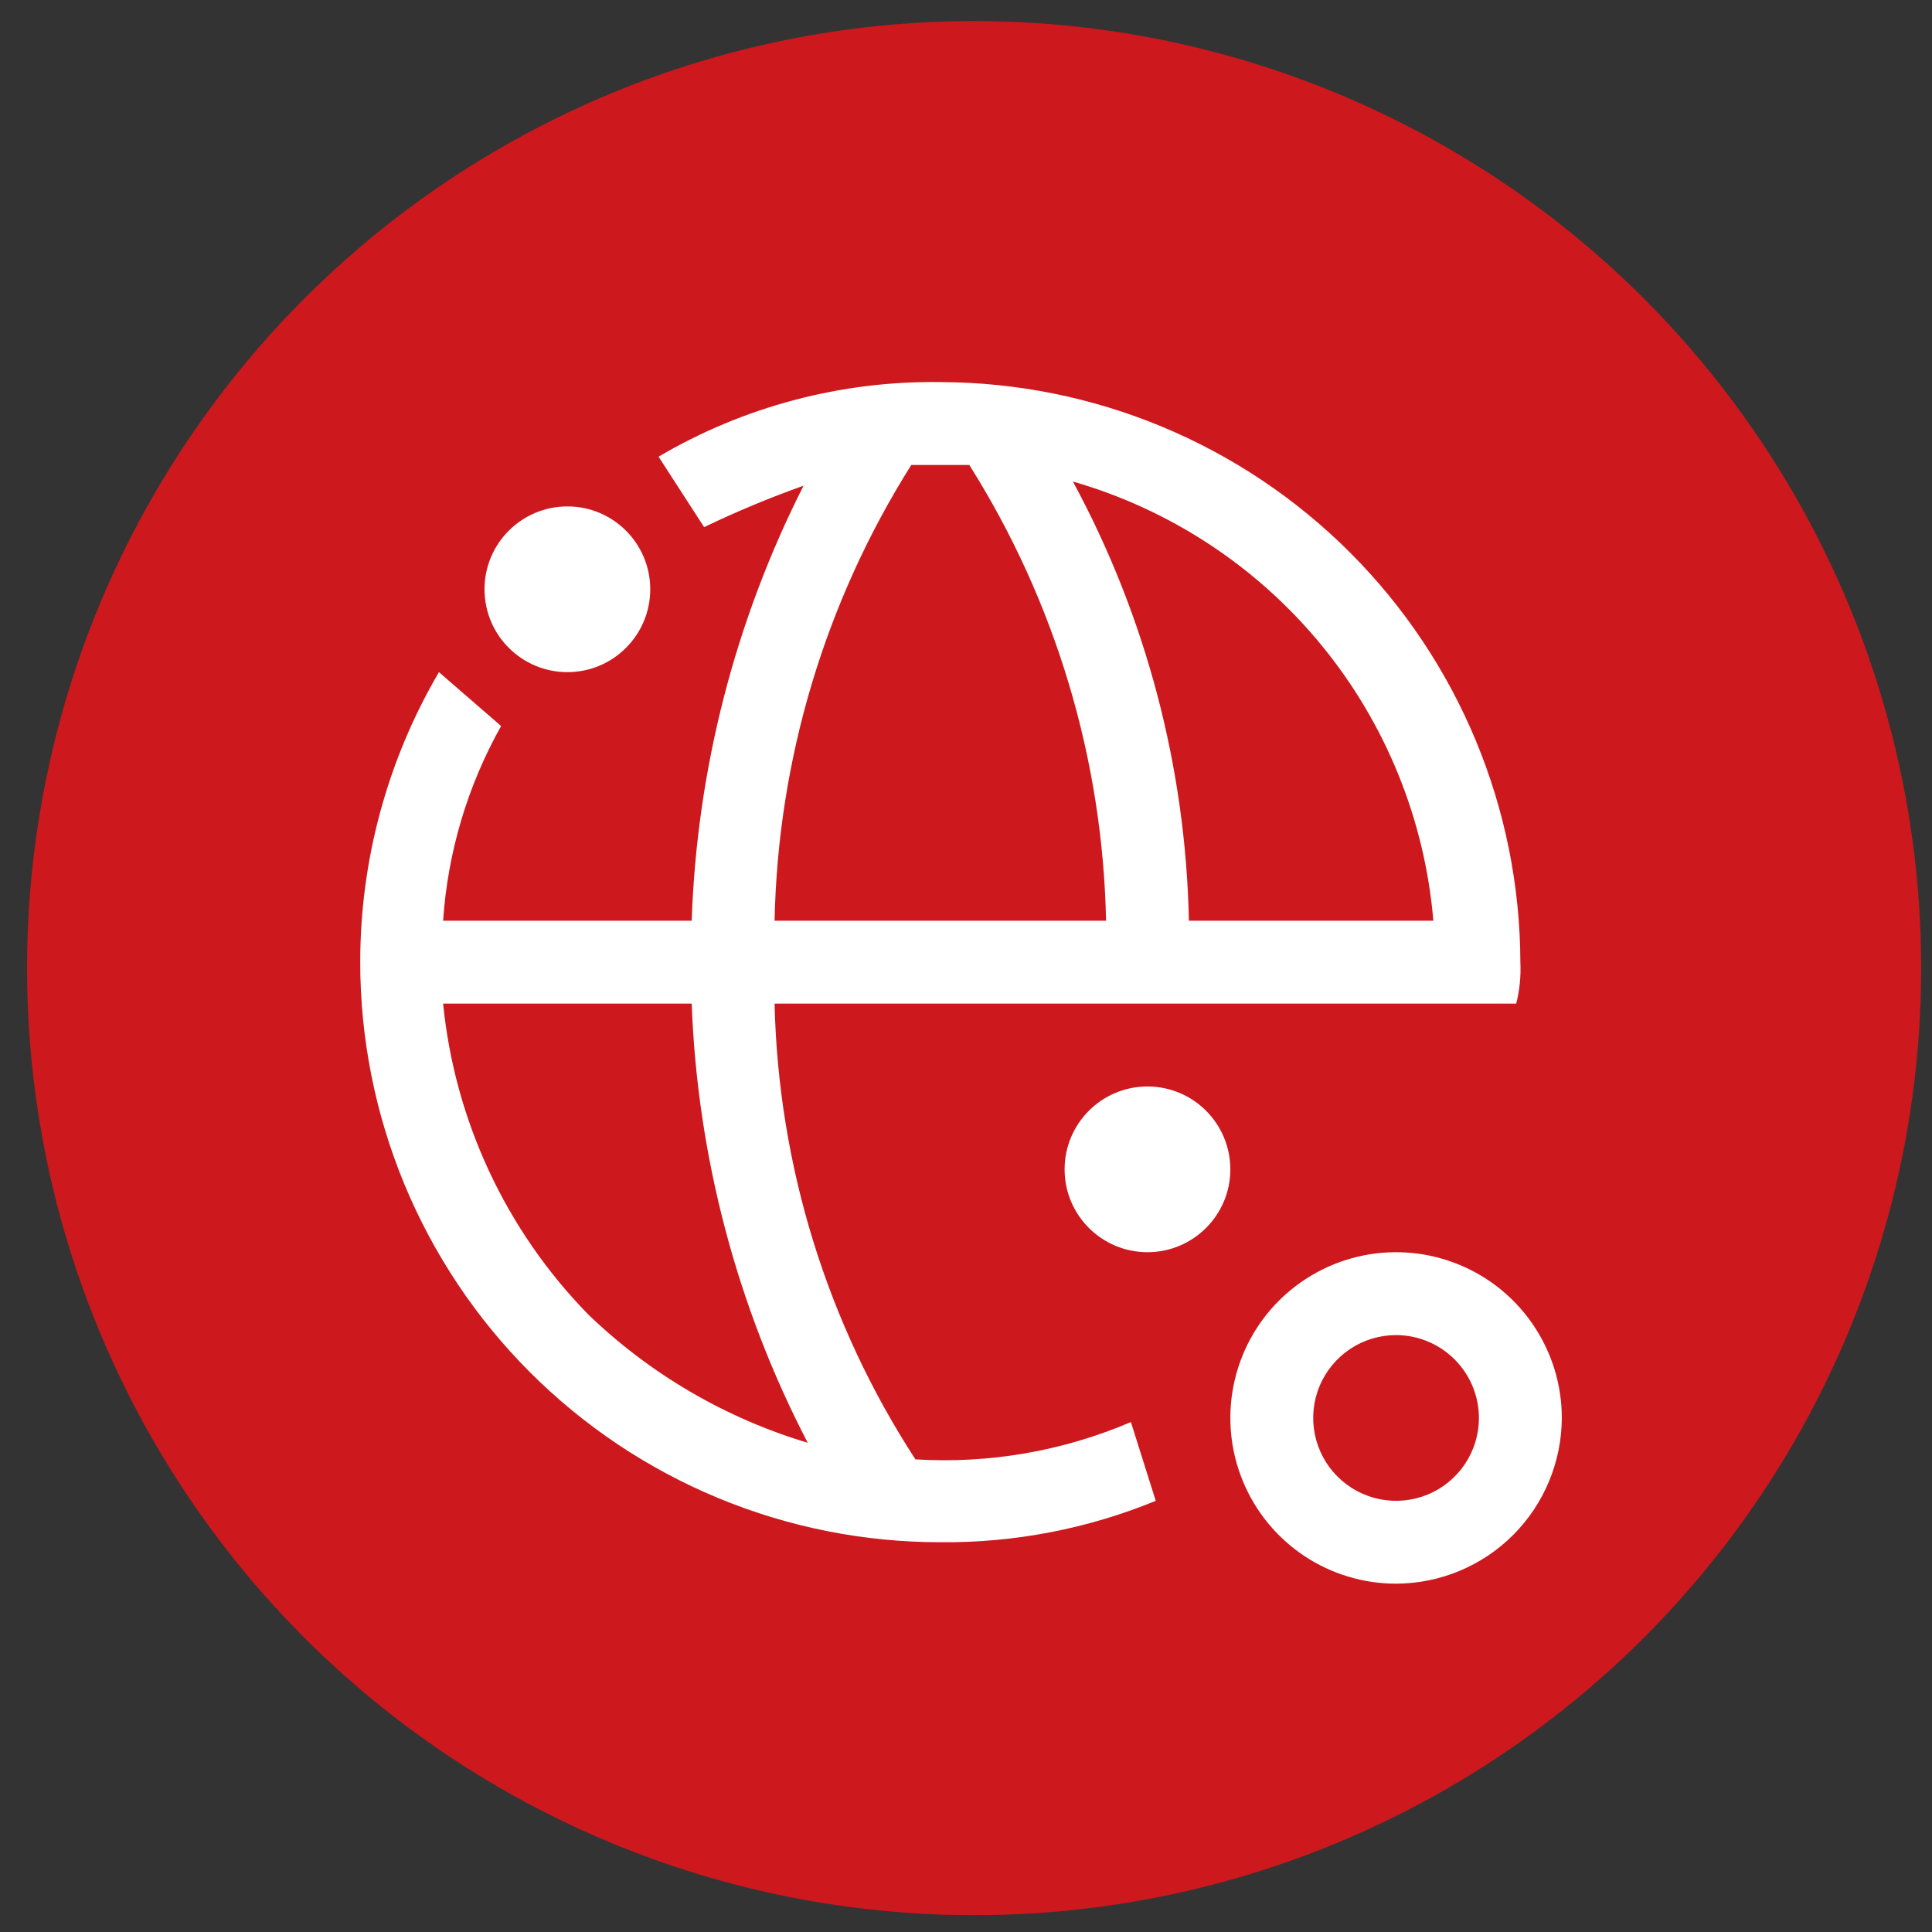 <svg width="51" height="51" viewBox="0 0 51 51" fill="none" xmlns="http://www.w3.org/2000/svg">
<rect x="0" y="0" width="51" height="51" fill="#333333" stroke="none"/>
<circle cx="25.714" cy="25.556" r="25" fill="#CD181D"/>
<path d="M30.29 33.055C31.498 33.055 32.478 32.076 32.478 30.868C32.478 29.66 31.498 28.68 30.29 28.68C29.082 28.68 28.103 29.66 28.103 30.868C28.103 32.076 29.082 33.055 30.29 33.055Z" fill="white"/>
<path d="M14.978 17.743C16.186 17.743 17.165 16.763 17.165 15.555C17.165 14.347 16.186 13.368 14.978 13.368C13.77 13.368 12.79 14.347 12.79 15.555C12.79 16.763 13.77 17.743 14.978 17.743Z" fill="white"/>
<path d="M36.853 41.805C35.988 41.805 35.142 41.549 34.422 41.068C33.703 40.587 33.142 39.904 32.811 39.104C32.48 38.305 32.393 37.425 32.562 36.577C32.731 35.728 33.147 34.948 33.759 34.337C34.371 33.725 35.151 33.308 35.999 33.139C36.848 32.97 37.728 33.057 38.527 33.388C39.327 33.719 40.01 34.28 40.49 35C40.971 35.719 41.228 36.565 41.228 37.43C41.224 38.589 40.762 39.7 39.943 40.52C39.123 41.34 38.012 41.802 36.853 41.805ZM36.853 35.243C36.42 35.243 35.997 35.371 35.638 35.611C35.278 35.852 34.997 36.193 34.832 36.593C34.666 36.993 34.623 37.433 34.707 37.857C34.792 38.281 35 38.671 35.306 38.977C35.612 39.283 36.002 39.491 36.426 39.576C36.85 39.66 37.29 39.617 37.69 39.451C38.09 39.286 38.431 39.005 38.672 38.645C38.912 38.286 39.04 37.863 39.04 37.43C39.039 36.85 38.808 36.295 38.398 35.885C37.988 35.475 37.432 35.244 36.853 35.243Z" fill="white"/>
<path d="M40.134 25.399C40.122 21.341 38.505 17.453 35.636 14.584C32.767 11.715 28.879 10.098 24.822 10.086C22.209 10.049 19.636 10.73 17.384 12.055L18.587 13.915C19.442 13.504 20.318 13.139 21.212 12.821C19.404 16.389 18.396 20.308 18.259 24.305H11.697C11.819 22.499 12.342 20.743 13.228 19.165L11.587 17.743C10.226 20.065 9.509 22.707 9.509 25.399C9.509 27.41 9.905 29.401 10.674 31.259C11.444 33.117 12.571 34.805 13.993 36.227C15.415 37.649 17.104 38.777 18.961 39.546C20.819 40.316 22.811 40.712 24.822 40.711C26.771 40.73 28.705 40.358 30.509 39.618L29.853 37.539C28.06 38.306 26.112 38.643 24.165 38.524C21.833 34.937 20.545 30.77 20.447 26.493H40.025C40.115 26.136 40.152 25.767 40.134 25.399ZM21.322 38.086C19.147 37.434 17.159 36.272 15.525 34.696C13.355 32.475 12.005 29.582 11.697 26.493H18.259C18.41 30.536 19.456 34.496 21.322 38.086ZM20.447 24.305C20.534 20.041 21.782 15.882 24.056 12.274H25.587C27.862 15.882 29.11 20.041 29.197 24.305H20.447ZM31.384 24.305C31.301 20.252 30.251 16.277 28.322 12.711C30.895 13.453 33.183 14.959 34.882 17.029C36.581 19.099 37.611 21.637 37.837 24.305H31.384Z" fill="white"/>
</svg>
